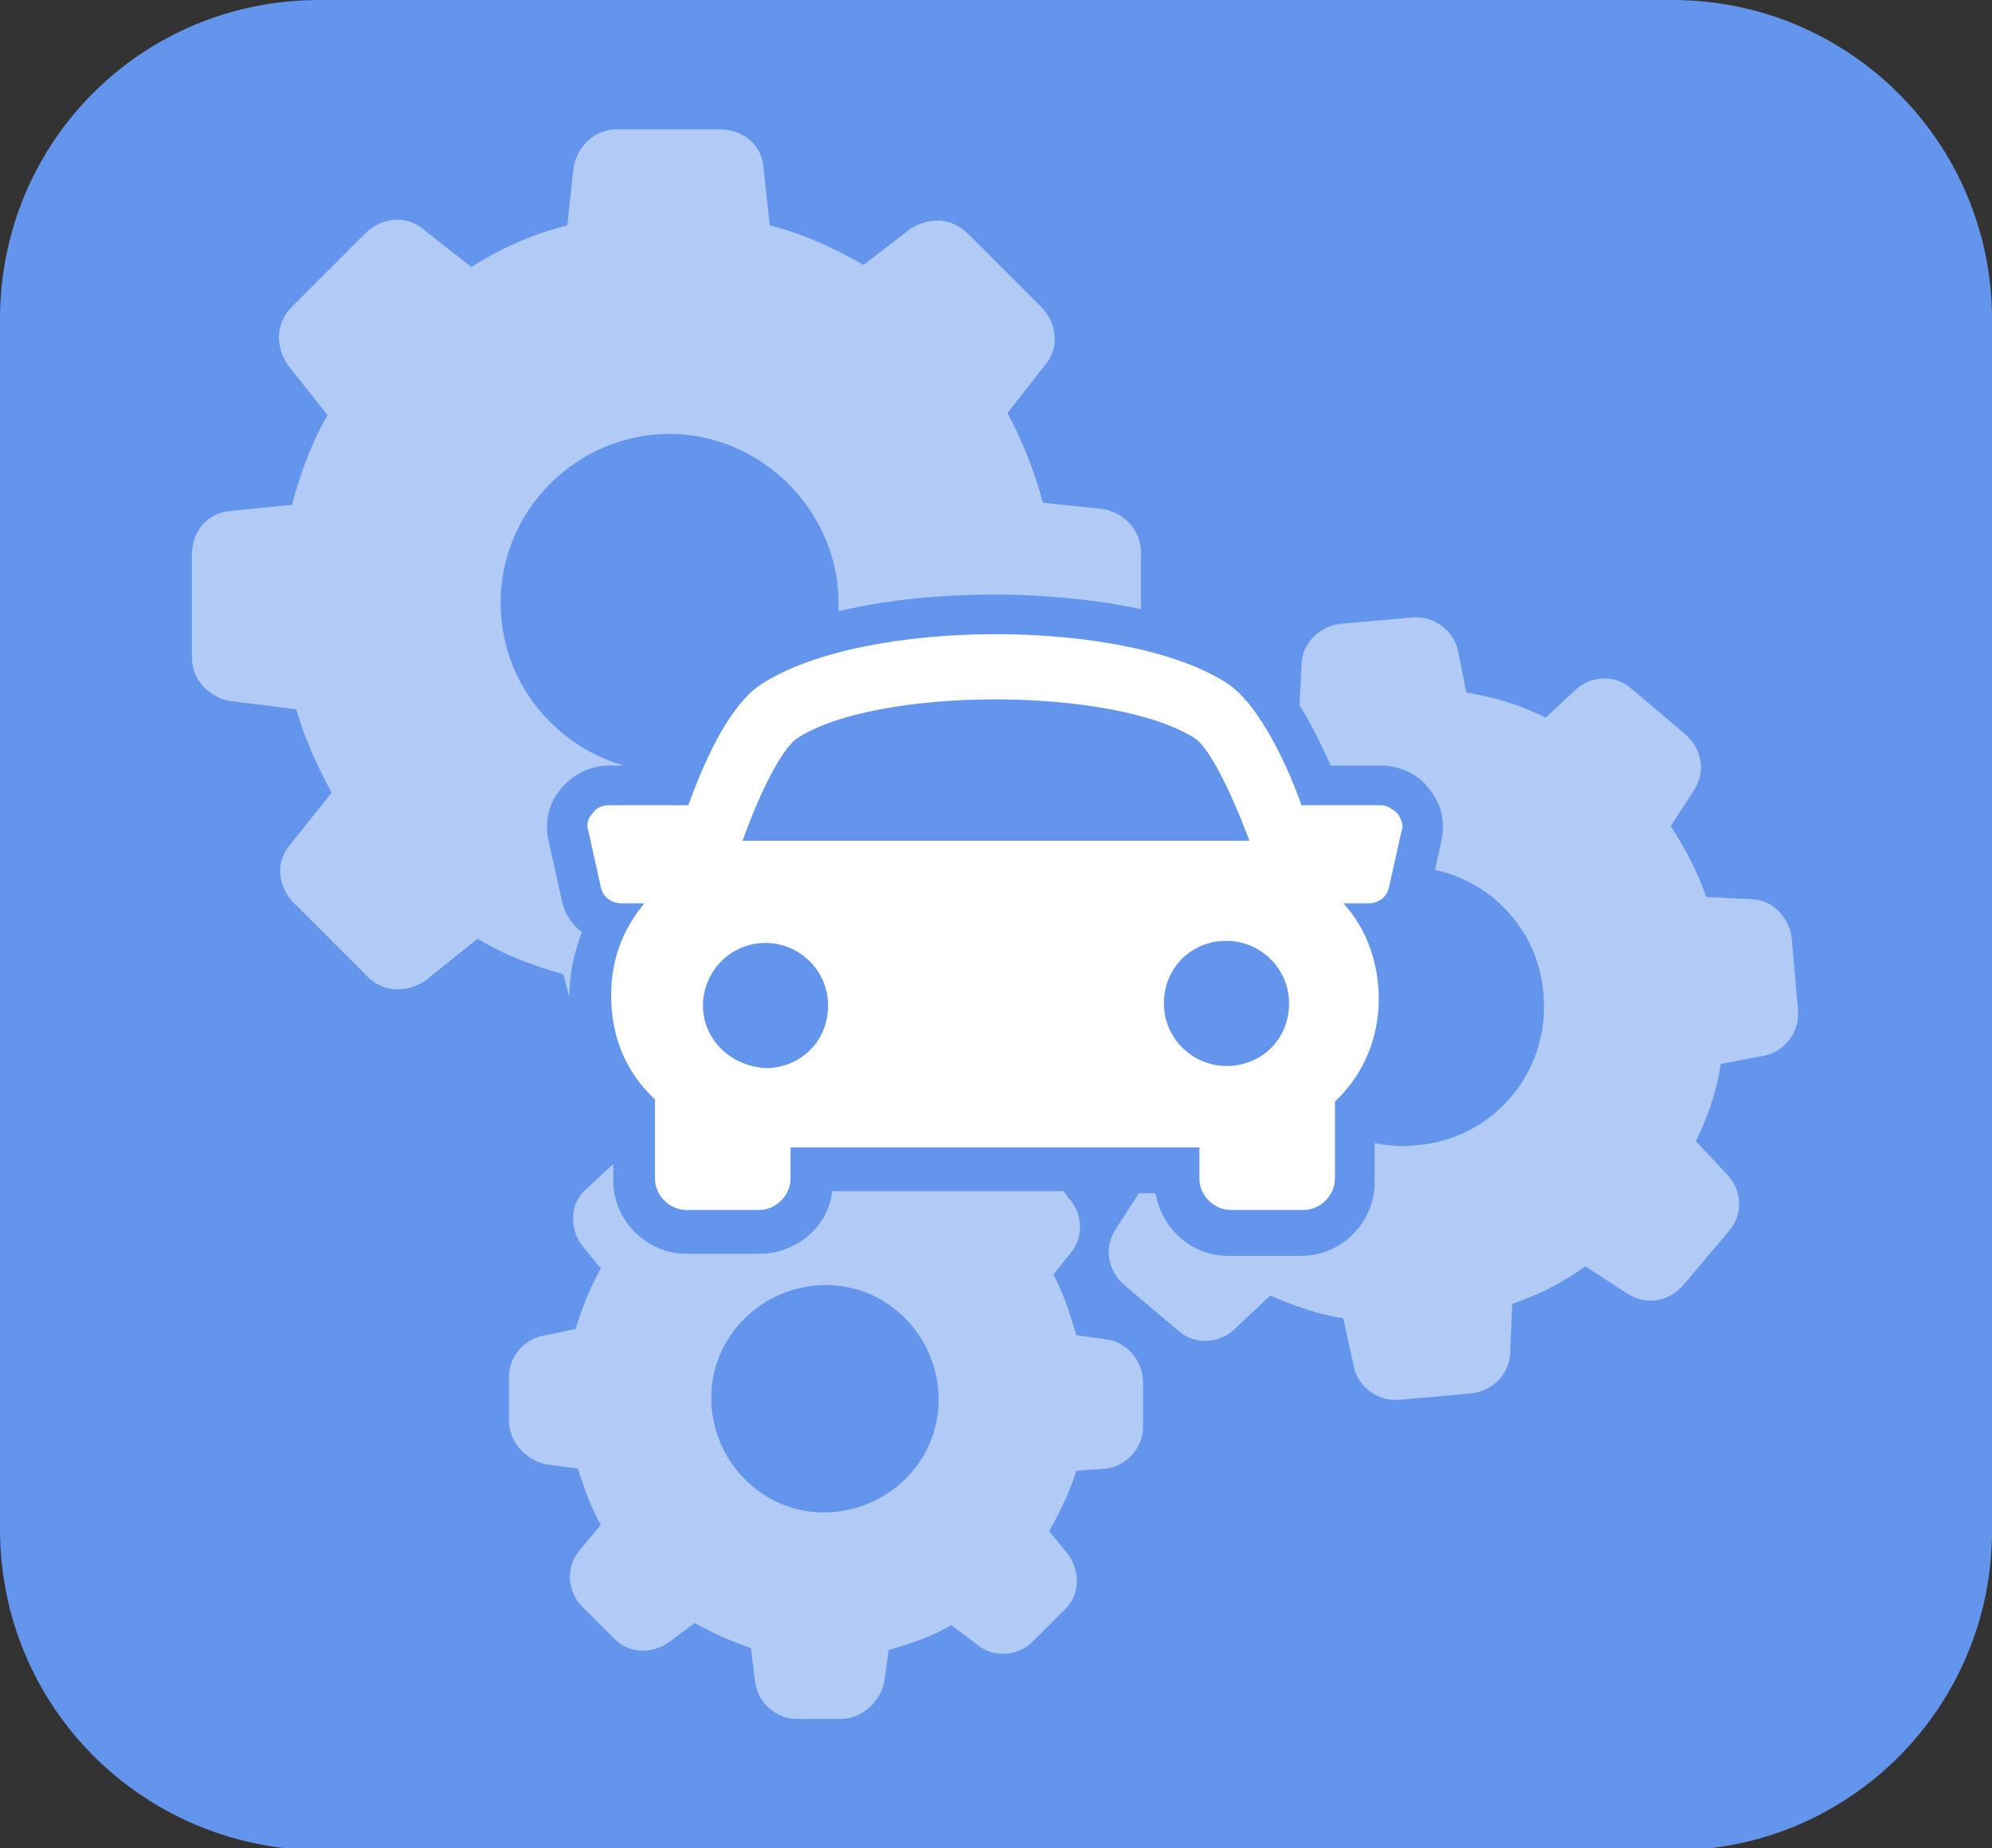 <?xml version="1.0" encoding="utf-8"?>
<!-- Generator: Adobe Illustrator 25.2.3, SVG Export Plug-In . SVG Version: 6.00 Build 0)  -->
<svg version="1.1" id="Capa_1" xmlns="http://www.w3.org/2000/svg" xmlns:xlink="http://www.w3.org/1999/xlink" x="0px" y="0px"
	 viewBox="0 0 95.5 88.6" style="enable-background:new 0 0 95.5 88.6;" xml:space="preserve">
<rect x="0" y="0" width="95.5" height="88.6" fill="#333333" stroke="none"/>
<style type="text/css">
	.st0{fill:#6495ED;}
	.st1{opacity:0.5;fill:#FFFFFF;}
	.st2{fill:#FFFFFF;}
</style>
<path class="st0" d="M15.3,0h64.9c8.4,0,15.3,6.8,15.3,15.3v58.1c0,8.4-6.8,15.3-15.3,15.3H15.3C6.8,88.6,0,81.8,0,73.3V15.3
	C0,6.8,6.8,0,15.3,0z"/>
<g>
	<path class="st1" d="M53,64.2L51.6,64c-0.3-1-0.6-2-1.1-2.9l0.8-1c0.7-0.8,0.6-2-0.1-2.7L51,57.1H39.9c-0.2,1.7-1.7,3-3.5,3h-3.5
		c-1.9,0-3.5-1.6-3.5-3.5v-0.8l-1.3,1.2c-0.8,0.7-0.8,1.9-0.2,2.7l0.9,1.1c-0.5,0.9-0.9,1.9-1.2,2.9L26.2,64c-1,0.1-1.8,1-1.8,2
		l0,2.1c0,1,0.8,1.9,1.8,2.1l1.5,0.2c0.3,0.9,0.6,1.8,1.1,2.7l-1,1.2c-0.7,0.8-0.6,2,0.1,2.7l1.5,1.5c0.7,0.8,1.9,0.8,2.7,0.2
		l1.2-0.9c0.9,0.5,1.8,0.9,2.7,1.2l0.2,1.6c0.1,1,1,1.8,2,1.8l2.1,0c1,0,1.9-0.8,2.1-1.8l0.2-1.5c1-0.3,2-0.6,3-1.2l1.2,0.9
		c0.8,0.7,2,0.6,2.7-0.1l1.5-1.5c0.8-0.7,0.8-1.9,0.2-2.7l-0.9-1.1c0.5-0.9,1-1.9,1.3-2.9l1.4-0.1c1-0.1,1.8-1,1.8-2l0-2.1
		C54.8,65.2,54,64.3,53,64.2z M39.5,72.5c-3,0-5.4-2.5-5.4-5.5c0-3,2.5-5.4,5.5-5.4c3,0,5.4,2.5,5.4,5.5
		C45,70.1,42.5,72.5,39.5,72.5z"/>
	<g>
		<g>
			<path class="st2" d="M67,39c-0.2-0.2-0.5-0.4-0.8-0.4h-3.8c-0.9-2.5-2.2-4.9-3.5-5.8c-4.8-3.2-17.5-3.2-22.4,0
				c-1.4,0.9-2.6,3.3-3.5,5.8h-3.8c-0.3,0-0.6,0.1-0.8,0.4c-0.2,0.2-0.3,0.5-0.2,0.8l0.6,2.7c0.1,0.5,0.5,0.8,1,0.8h1.1
				c-1.1,1.3-1.6,2.8-1.6,4.4c0,2,0.7,3.7,2.1,5c0,0,0,0,0,0v3.8c0,0.8,0.7,1.5,1.5,1.5h3.5c0.8,0,1.5-0.7,1.5-1.5v-1.5h19.6v1.5
				c0,0.8,0.7,1.5,1.5,1.5h3.5c0.8,0,1.5-0.7,1.5-1.5v-3.7c1.4-1.3,2.1-3.1,2.1-4.9c0-1.6-0.5-3.3-1.7-4.6h1.2c0.5,0,0.9-0.3,1-0.8
				l0.6-2.7C67.3,39.6,67.2,39.3,67,39z M38.2,35.4c3.8-2.5,15.2-2.5,19.1,0c0.7,0.5,1.7,2.5,2.6,4.9H35.6
				C36.5,37.8,37.5,35.9,38.2,35.4z M33.7,48.2c0-1.6,1.3-3,3-3c1.6,0,3,1.3,3,3s-1.3,3-3,3C35,51.1,33.7,49.8,33.7,48.2z
				 M58.8,51.1c-1.6,0-3-1.3-3-3s1.3-3,3-3c1.6,0,3,1.3,3,3S60.5,51.1,58.8,51.1z"/>
		</g>
	</g>
	<path class="st1" d="M85.9,45c-0.1-1-0.9-1.9-2-1.9l-2.1-0.1c-0.4-1.2-1-2.3-1.7-3.4l1.1-1.7c0.6-0.9,0.4-2-0.4-2.7l-2.6-2.2
		c-0.8-0.7-2-0.6-2.7,0.1l-1.4,1.3c-1.2-0.6-2.5-1-3.8-1.2l-0.4-2c-0.2-1-1.2-1.7-2.2-1.6l-3.4,0.3c-1,0.1-1.9,0.9-1.9,2l-0.1,1.9
		c0.5,0.8,1,1.8,1.5,2.9h2.4c0.9,0,1.8,0.4,2.3,1.1c0.6,0.7,0.8,1.6,0.6,2.5l-0.3,1.4c2.8,0.6,5,3,5.2,6c0.3,3.7-2.4,6.9-6.1,7.2
		c-0.7,0.1-1.4,0-2-0.1v1.9c0,1.9-1.6,3.5-3.5,3.5h-3.5c-1.8,0-3.2-1.3-3.5-3h-0.8l-1.1,1.7c-0.6,0.9-0.4,2,0.4,2.7l2.6,2.2
		c0.8,0.7,2,0.6,2.7-0.1l1.7-1.6c1.1,0.5,2.3,0.9,3.5,1.1l0.5,2.3c0.2,1,1.2,1.7,2.2,1.6l3.4-0.3c1-0.1,1.9-0.9,1.9-2l0.1-2.3
		c1.2-0.4,2.4-1,3.5-1.8L78,62c0.9,0.6,2,0.4,2.7-0.4l2.2-2.6c0.7-0.8,0.6-2-0.1-2.7l-1.5-1.6c0.6-1.2,1-2.4,1.2-3.7l2.1-0.4
		c1-0.2,1.7-1.2,1.6-2.2L85.9,45z"/>
	<path class="st1" d="M27.3,47.8c0-1.1,0.2-2.1,0.6-3.1c-0.5-0.4-0.9-1-1-1.7l-0.6-2.7c-0.2-0.9,0-1.8,0.6-2.5
		c0.6-0.7,1.4-1.1,2.3-1.1h0.7c-3.4-1-5.9-4.1-5.9-7.8c0-4.5,3.7-8.1,8.1-8.1s8.1,3.7,8.1,8.1c0,0.1,0,0.3,0,0.4
		c2.9-0.7,5.9-0.8,7.4-0.8c1.5,0,4.3,0.1,7.1,0.7v-2.7c0-1.1-0.8-1.9-1.8-2.1l-2.9-0.3c-0.4-1.5-1-3-1.7-4.3l1.8-2.3
		c0.7-0.8,0.6-2-0.2-2.8l-3.5-3.5c-0.8-0.8-1.9-0.8-2.8-0.2l-2.2,1.7c-1.4-0.8-2.9-1.5-4.5-1.9l-0.3-2.8c-0.1-1.1-1-1.8-2.1-1.8
		h-4.9c-1.1,0-1.9,0.8-2.1,1.8l-0.3,2.8c-1.6,0.4-3.2,1.1-4.6,2l-2.3-1.8c-0.8-0.7-2-0.6-2.8,0.2l-3.5,3.5c-0.8,0.8-0.8,1.9-0.2,2.8
		l1.9,2.4c-0.8,1.4-1.3,2.8-1.7,4.3l-3,0.3c-1.1,0.1-1.8,1-1.8,2.1v4.9c0,1.1,0.8,1.9,1.8,2.1l3.2,0.4c0.4,1.4,1,2.7,1.7,4l-2,2.5
		c-0.7,0.8-0.6,2,0.2,2.8l3.5,3.5c0.8,0.8,1.9,0.8,2.8,0.2l2.5-2c1.3,0.8,2.7,1.3,4.1,1.7"/>
</g>
</svg>
